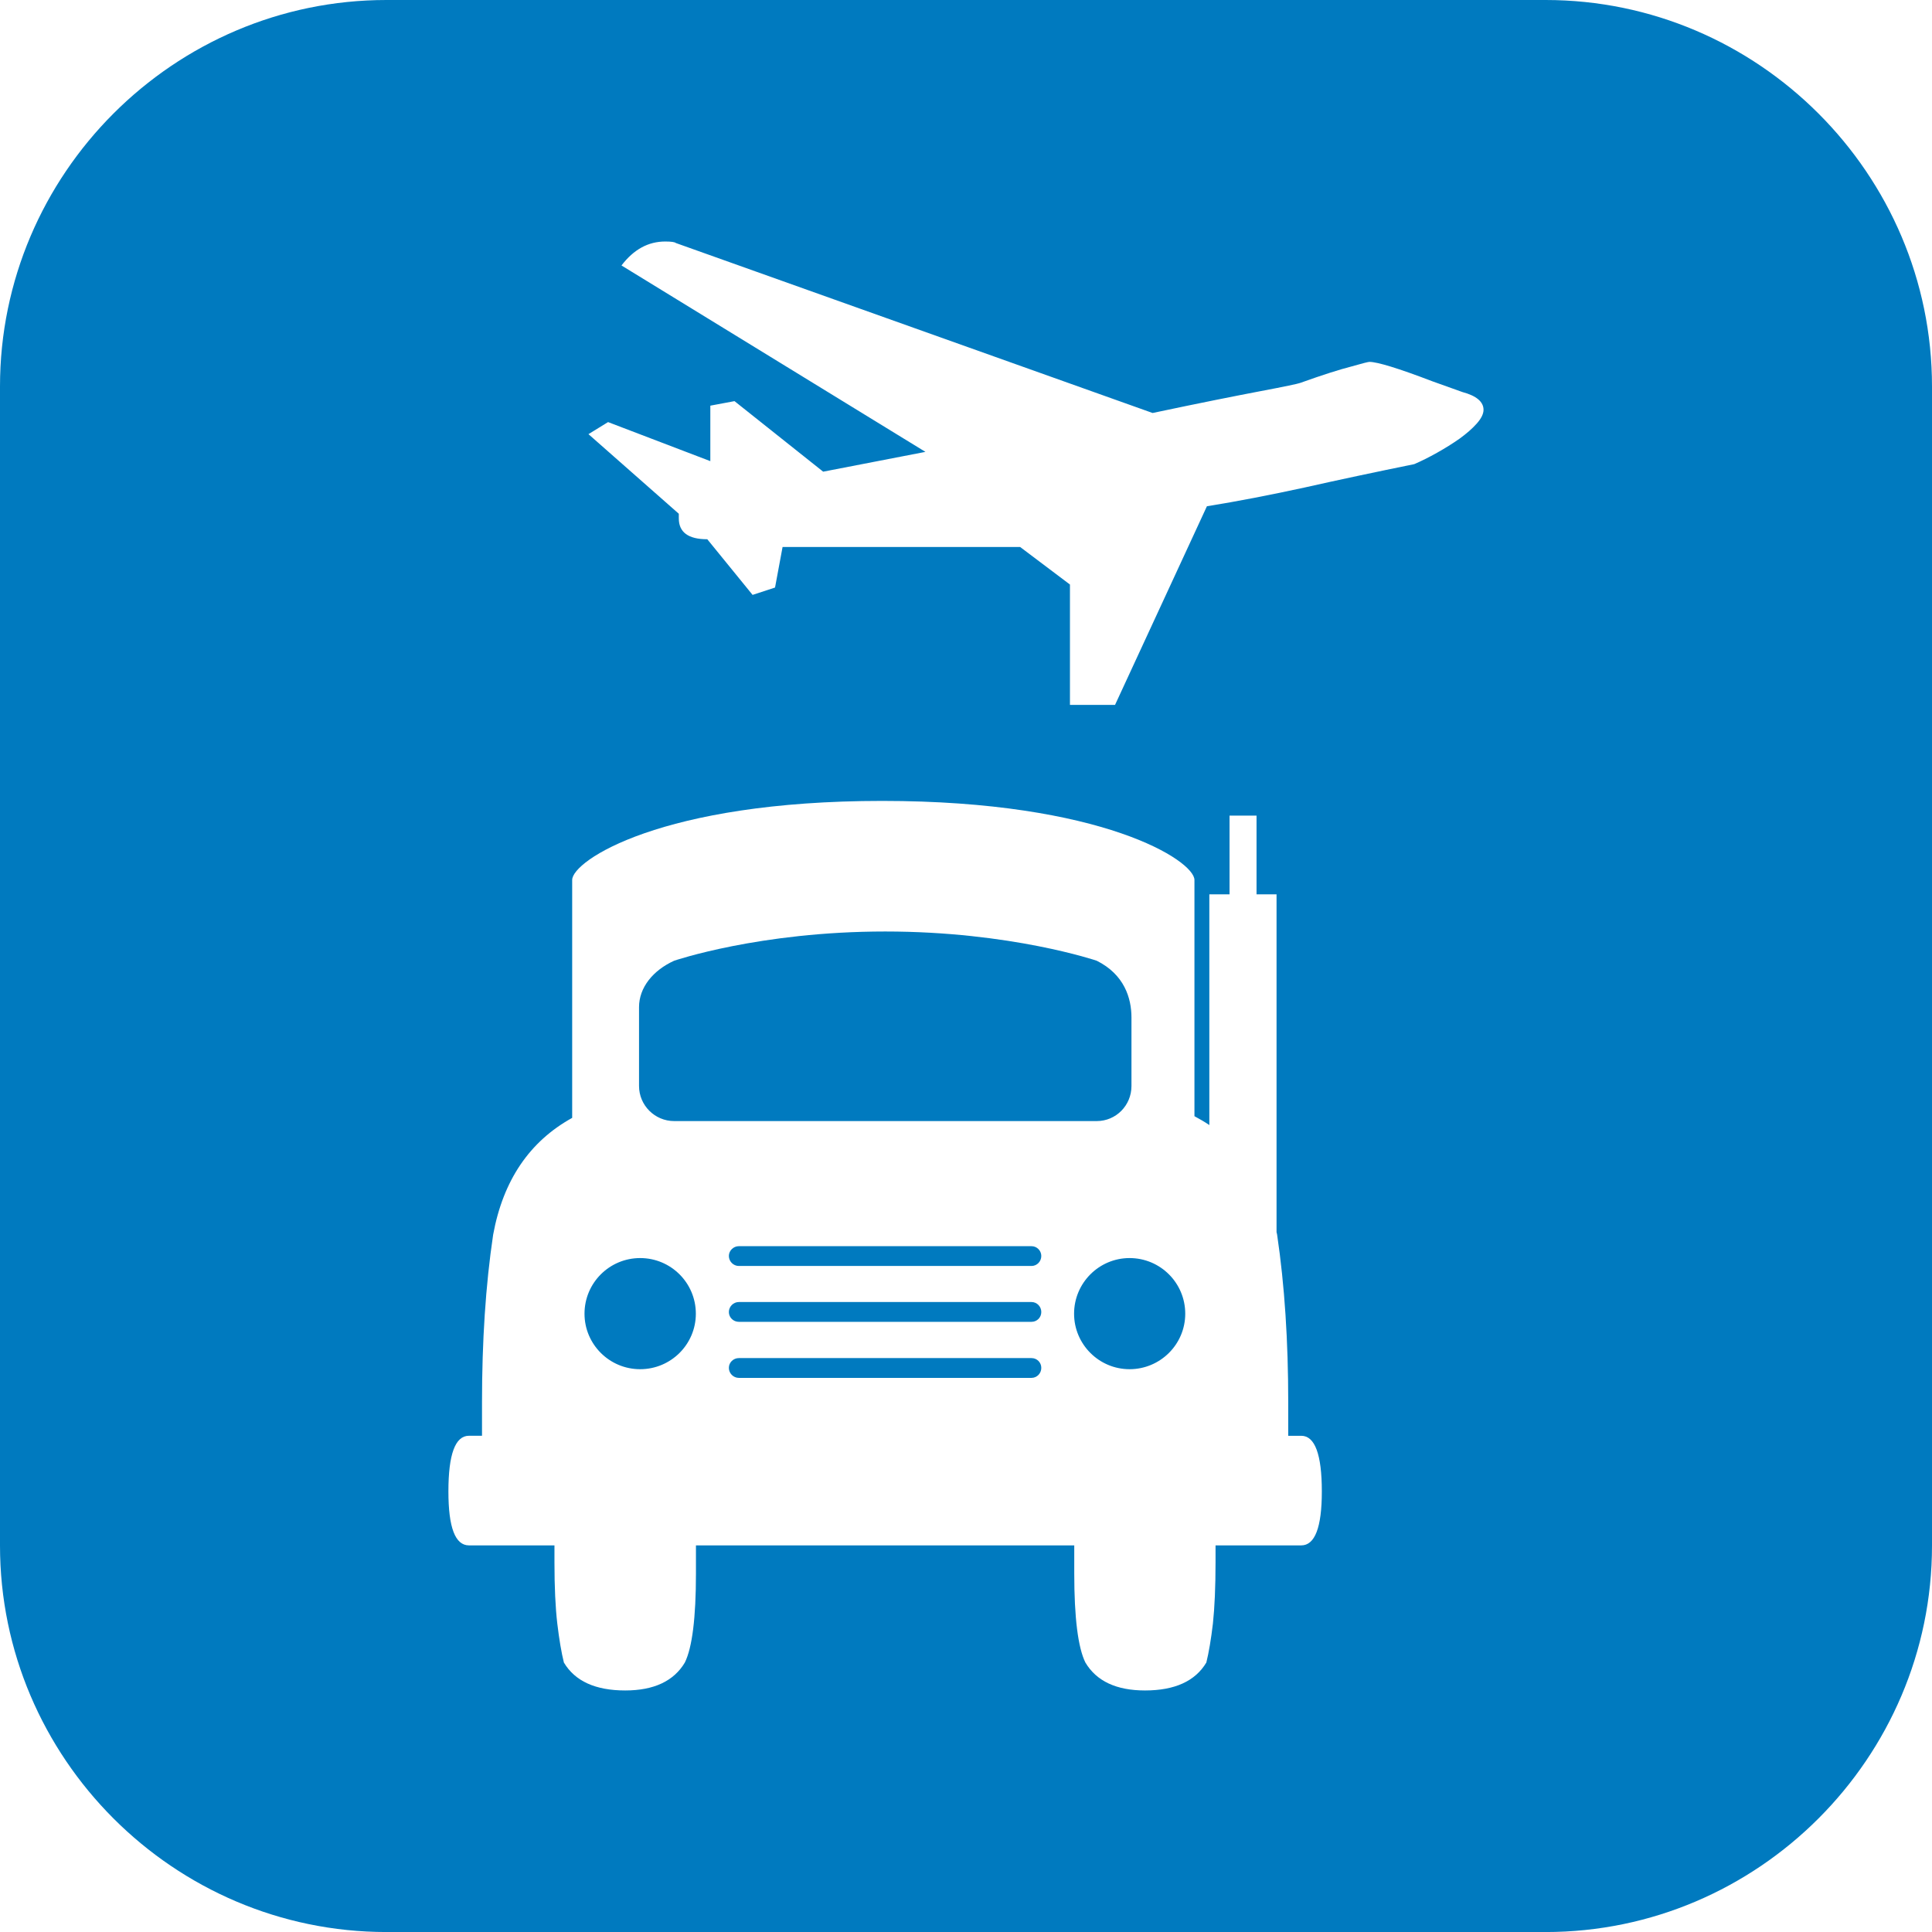 <?xml version="1.0" encoding="utf-8"?>
<!-- Generator: Adobe Illustrator 16.0.0, SVG Export Plug-In . SVG Version: 6.00 Build 0)  -->
<!DOCTYPE svg PUBLIC "-//W3C//DTD SVG 1.1//EN" "http://www.w3.org/Graphics/SVG/1.1/DTD/svg11.dtd">
<svg version="1.1" id="Layer_1" xmlns="http://www.w3.org/2000/svg" xmlns:xlink="http://www.w3.org/1999/xlink" x="0px" y="0px"
	 width="56.693px" height="56.693px" viewBox="0 0 56.693 56.693" enable-background="new 0 0 56.693 56.693" xml:space="preserve">
<path fill="#007ABF" d="M32.184,32.897H19.782c-0.565,0-1.03-0.46-1.03-1.03v-2.313c0-0.576,0.41-1.08,1.03-1.362
	c0,0,2.502-0.858,6.195-0.858c3.687,0,6.206,0.858,6.206,0.858c0.809,0.404,1.019,1.097,1.019,1.666v2.01
	C33.202,32.438,32.748,32.897,32.184,32.897z M18.785,36.917c-0.902,0-1.633,0.73-1.633,1.633c0,0.897,0.73,1.628,1.633,1.628
	s1.634-0.73,1.634-1.628C20.419,37.647,19.688,36.917,18.785,36.917z M30.268,39.852h-8.587c-0.16,0-0.293,0.127-0.293,0.287
	c0,0.161,0.133,0.294,0.293,0.294h8.587c0.161,0,0.288-0.133,0.288-0.294C30.556,39.979,30.429,39.852,30.268,39.852z
	 M56.693,11.339v34.016c0,6.233-5.104,11.339-11.339,11.339H11.339C5.1,56.693,0,51.588,0,45.354V11.339C0,5.104,5.1,0,11.339,0
	h34.016C51.589,0,56.693,5.104,56.693,11.339z M38.788,43.766c0-1.091-0.204-1.634-0.604-1.634h-0.382v-0.985
	c0-1.782-0.105-3.427-0.326-4.916c-0.006-0.022-0.006-0.045-0.017-0.072v-9.916h-0.587v-2.309h-0.792v2.309h-0.593v6.771
	c-0.138-0.094-0.282-0.177-0.437-0.26v-6.932c0-0.565-2.696-2.32-9.163-2.32c-6.473,0-9.097,1.755-9.097,2.32v6.981
	c-1.251,0.691-2.026,1.832-2.319,3.427c-0.222,1.489-0.327,3.134-0.327,4.916v0.985h-0.382c-0.404,0-0.604,0.543-0.604,1.634
	c0,1.058,0.199,1.583,0.604,1.583h2.508v0.493c0,0.73,0.028,1.328,0.083,1.799c0.056,0.471,0.122,0.858,0.194,1.146
	c0.326,0.548,0.93,0.819,1.799,0.819c0.836,0,1.423-0.271,1.75-0.819c0.216-0.438,0.326-1.312,0.326-2.613v-0.825h11.101v0.825
	c0,1.301,0.111,2.176,0.327,2.613c0.326,0.548,0.913,0.819,1.749,0.819c0.869,0,1.473-0.271,1.8-0.819
	c0.071-0.288,0.138-0.676,0.193-1.146c0.05-0.471,0.077-1.068,0.077-1.799v-0.493h2.514C38.584,45.349,38.788,44.823,38.788,43.766z
	 M43.533,12.025c0-0.232-0.205-0.41-0.62-0.521l-0.881-0.315c-1.002-0.383-1.616-0.57-1.849-0.57c-0.033,0-0.21,0.044-0.537,0.138
	c-0.326,0.083-0.819,0.238-1.5,0.482c-0.056,0.021-0.438,0.104-1.146,0.237c-0.703,0.134-1.766,0.344-3.178,0.643l-13.99-4.988
	c-0.028-0.027-0.128-0.044-0.311-0.044c-0.498,0-0.925,0.232-1.284,0.703l8.919,5.47l-3.001,0.581l-2.602-2.07l-0.709,0.133v1.628
	l-3.001-1.146l-0.575,0.354l2.651,2.336v0.134c0,0.409,0.277,0.614,0.836,0.614l1.329,1.633l0.659-0.216l0.221-1.19h6.971
	l1.462,1.102v3.532h1.323l2.696-5.829c0.902-0.145,1.865-0.332,2.862-0.549c1.008-0.227,2.076-0.453,3.222-0.687
	c0.205-0.088,0.427-0.199,0.665-0.332c0.237-0.133,0.459-0.271,0.664-0.415c0.205-0.149,0.371-0.293,0.504-0.442
	C43.467,12.279,43.533,12.146,43.533,12.025z M30.268,36.568h-8.587c-0.16,0-0.293,0.133-0.293,0.287
	c0,0.161,0.133,0.294,0.293,0.294h8.587c0.161,0,0.288-0.133,0.288-0.294C30.556,36.701,30.429,36.568,30.268,36.568z
	 M30.268,38.207h-8.587c-0.16,0-0.293,0.133-0.293,0.293c0,0.161,0.133,0.288,0.293,0.288h8.587c0.161,0,0.288-0.127,0.288-0.288
	C30.556,38.34,30.429,38.207,30.268,38.207z M33.146,36.917c-0.896,0-1.628,0.73-1.628,1.633c0,0.897,0.731,1.628,1.628,1.628
	c0.902,0,1.634-0.73,1.634-1.628C34.78,37.647,34.049,36.917,33.146,36.917z"/>
</svg>

